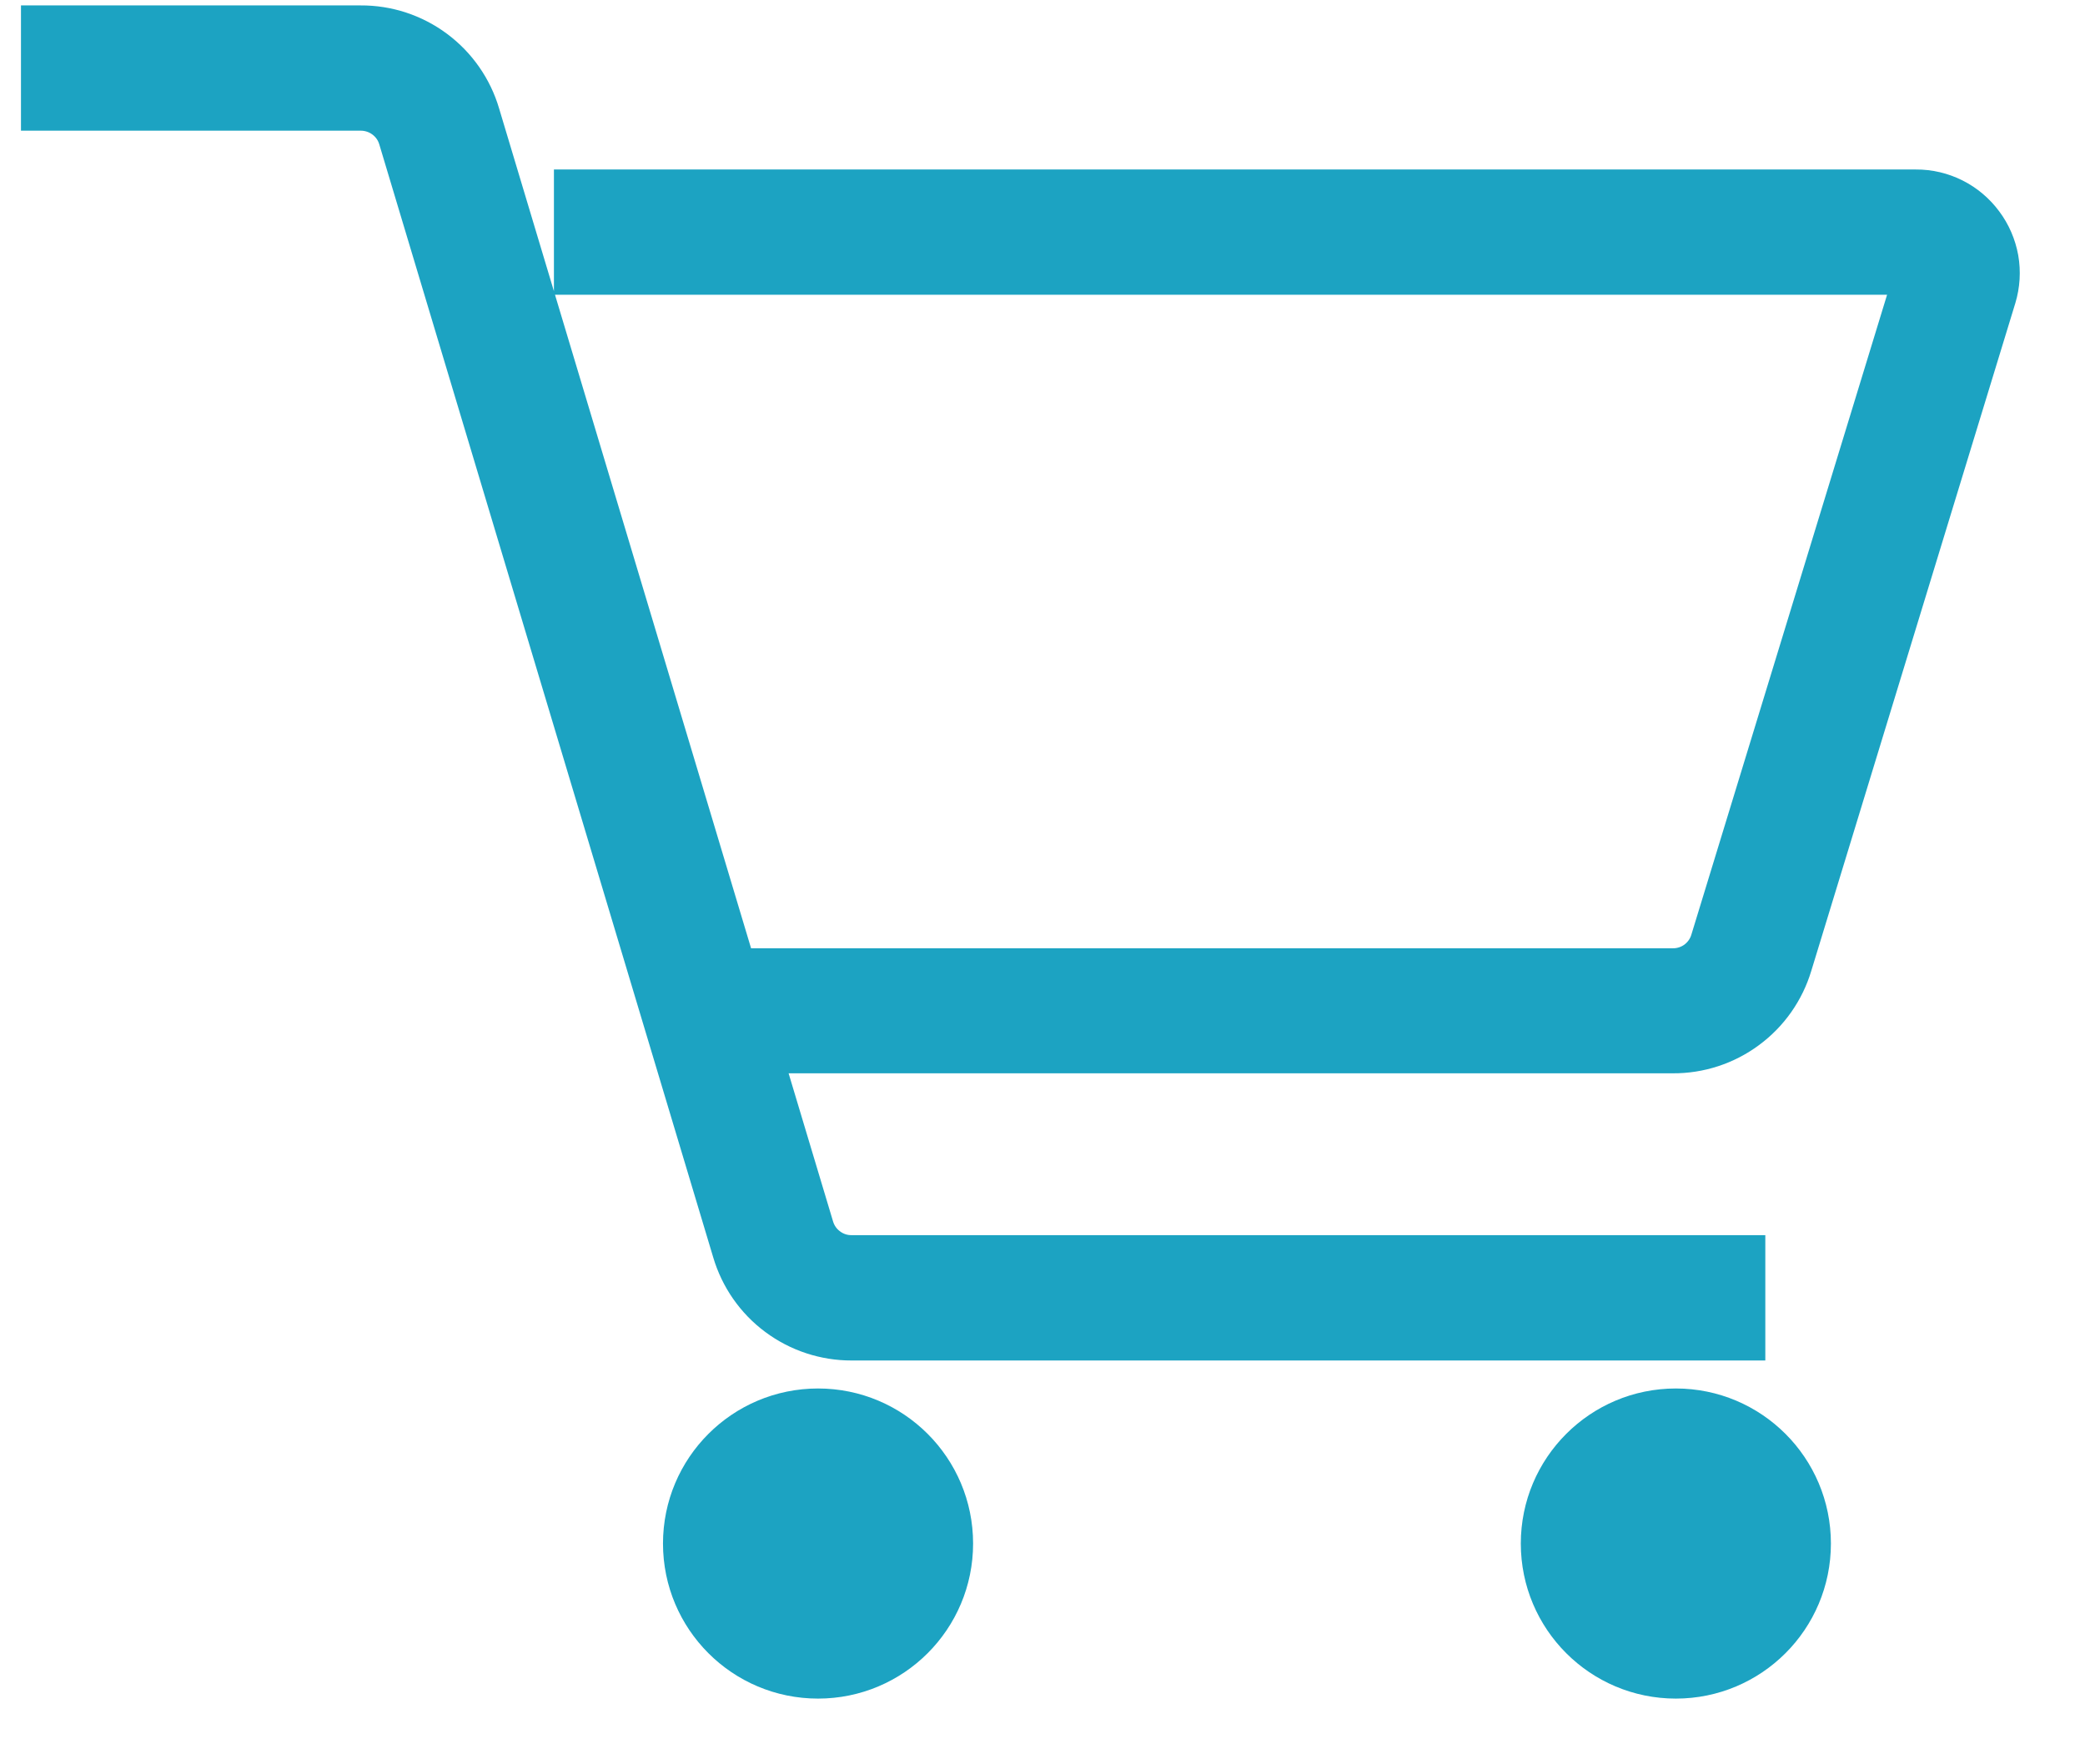 <svg width="26" height="22" viewBox="0 0 26 22" fill="none" xmlns="http://www.w3.org/2000/svg">
<path d="M24.612 2.872C24.529 2.76 24.421 2.668 24.296 2.605C24.171 2.542 24.033 2.509 23.892 2.51H7.304V3.279H23.894C23.914 3.279 23.934 3.284 23.952 3.293C23.97 3.302 23.985 3.315 23.997 3.331C24.009 3.347 24.017 3.366 24.02 3.386C24.024 3.406 24.023 3.426 24.017 3.445L21.471 11.769C21.432 11.9 21.351 12.015 21.241 12.097C21.131 12.178 20.997 12.222 20.86 12.221H9.071L5.844 1.466C5.759 1.176 5.581 0.921 5.338 0.74C5.095 0.559 4.8 0.462 4.498 0.464H0.658V1.233H4.499C4.636 1.233 4.77 1.277 4.88 1.359C4.991 1.441 5.071 1.556 5.11 1.688L9.274 15.566C9.36 15.856 9.537 16.111 9.78 16.291C10.023 16.472 10.318 16.569 10.621 16.568H21.617V15.798H10.62C10.482 15.799 10.348 15.755 10.238 15.672C10.128 15.591 10.047 15.475 10.008 15.343L9.301 12.987H20.86C21.162 12.989 21.456 12.893 21.699 12.713C21.942 12.534 22.12 12.281 22.207 11.992L24.752 3.664C24.792 3.531 24.801 3.389 24.777 3.252C24.752 3.114 24.696 2.984 24.612 2.872Z" fill="#1CA3C2" stroke="#1CA3C2" stroke-width="0.793"/>
<path d="M10.201 20.784C11.05 20.784 11.738 20.096 11.738 19.247C11.738 18.398 11.05 17.71 10.201 17.71C9.352 17.71 8.664 18.398 8.664 19.247C8.664 20.096 9.352 20.784 10.201 20.784Z" fill="#1CA3C2" stroke="#1CA3C2" stroke-width="0.793"/>
<path d="M20.898 20.784C21.747 20.784 22.435 20.096 22.435 19.247C22.435 18.398 21.747 17.71 20.898 17.71C20.049 17.71 19.361 18.398 19.361 19.247C19.361 20.096 20.049 20.784 20.898 20.784Z" fill="#1CA3C2" stroke="#1CA3C2" stroke-width="0.793"/>
</svg>

